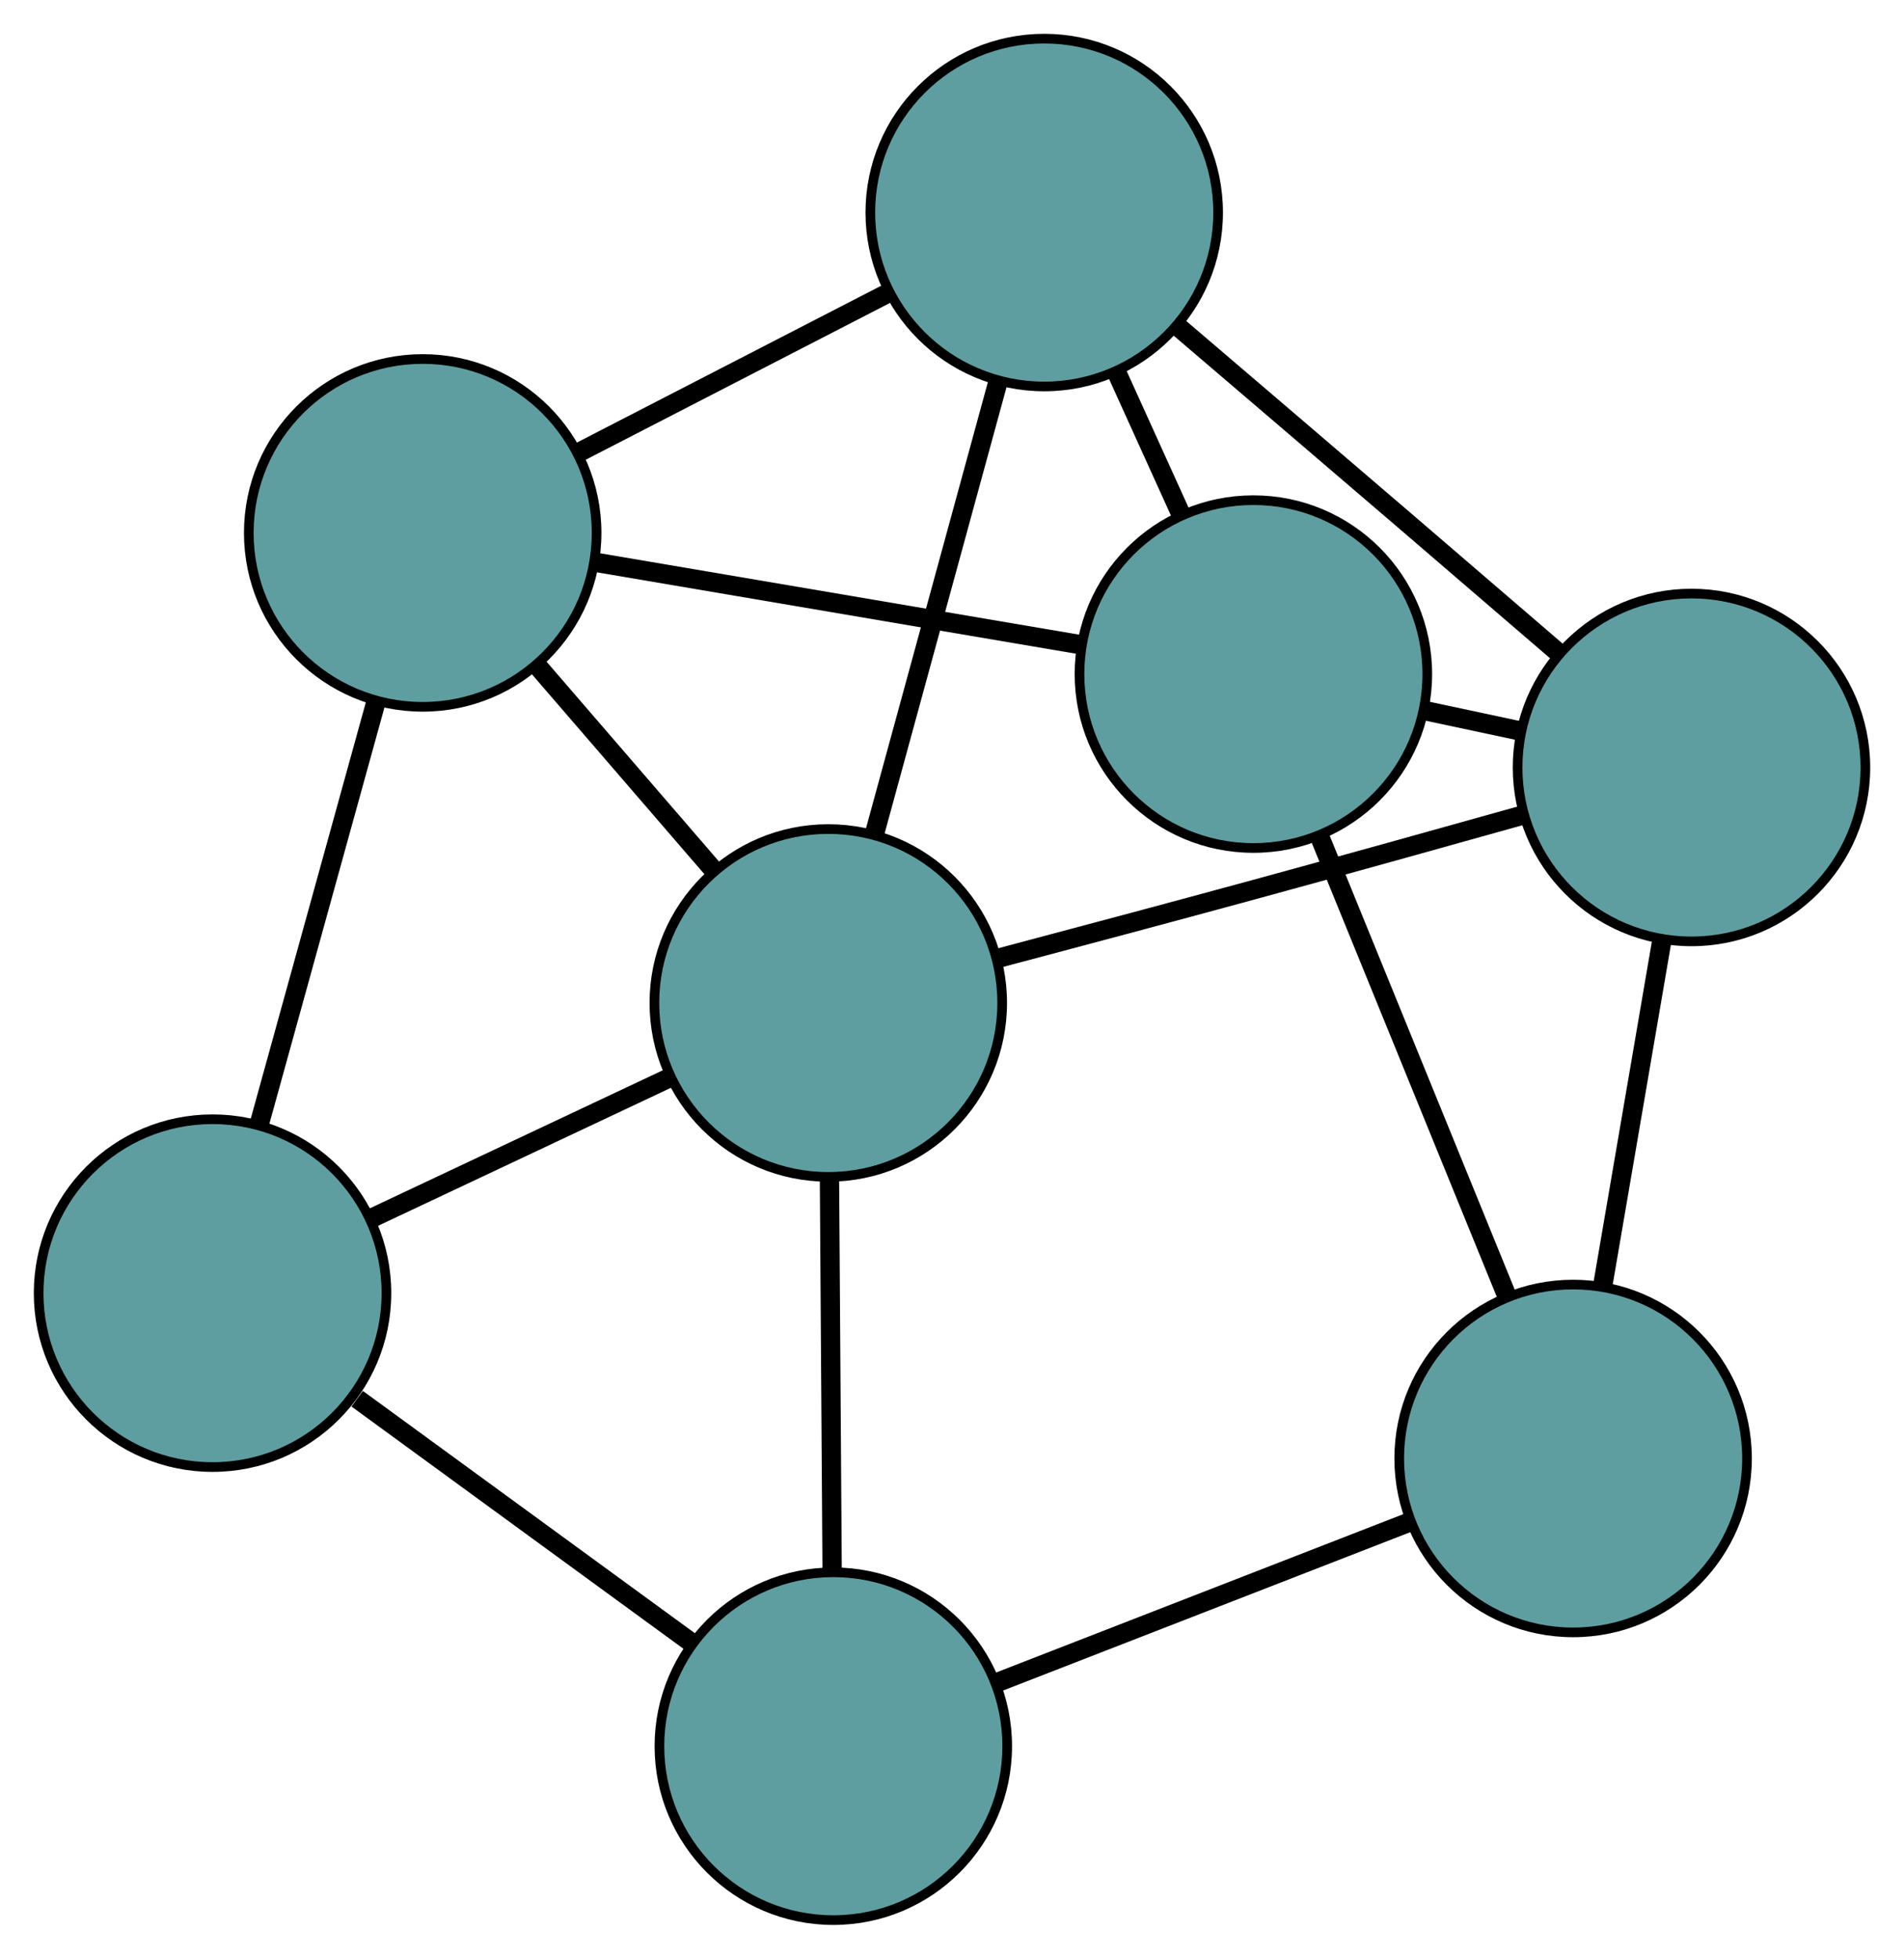 <?xml version="1.0" encoding="UTF-8" standalone="no"?>
<!DOCTYPE svg PUBLIC "-//W3C//DTD SVG 1.1//EN"
 "http://www.w3.org/Graphics/SVG/1.1/DTD/svg11.dtd">
<!-- Generated by graphviz version 2.36.0 (20140111.2315)
 -->
<!-- Title: G Pages: 1 -->
<svg width="100%" height="100%"
 viewBox="0.00 0.00 197.09 202.74" xmlns="http://www.w3.org/2000/svg" xmlns:xlink="http://www.w3.org/1999/xlink">
<g id="graph0" class="graph" transform="scale(1 1) rotate(0) translate(4 198.741)">
<title>G</title>
<!-- 0 -->
<g id="node1" class="node"><title>0</title>
<ellipse fill="cadetblue" stroke="black" cx="171.092" cy="-119.303" rx="18" ry="18"/>
</g>
<!-- 3 -->
<g id="node4" class="node"><title>3</title>
<ellipse fill="cadetblue" stroke="black" cx="104.092" cy="-176.741" rx="18" ry="18"/>
</g>
<!-- 0&#45;&#45;3 -->
<g id="edge1" class="edge"><title>0&#45;&#45;3</title>
<path fill="none" stroke="black" stroke-width="2" d="M157.254,-131.234C152.291,-135.508 146.651,-140.359 141.507,-144.771 133.724,-151.446 125.017,-158.887 117.962,-164.911"/>
</g>
<!-- 4 -->
<g id="node5" class="node"><title>4</title>
<ellipse fill="cadetblue" stroke="black" cx="158.839" cy="-47.782" rx="18" ry="18"/>
</g>
<!-- 0&#45;&#45;4 -->
<g id="edge2" class="edge"><title>0&#45;&#45;4</title>
<path fill="none" stroke="black" stroke-width="2" d="M168,-101.256C166.128,-90.331 163.751,-76.455 161.887,-65.576"/>
</g>
<!-- 6 -->
<g id="node7" class="node"><title>6</title>
<ellipse fill="cadetblue" stroke="black" cx="125.743" cy="-128.97" rx="18" ry="18"/>
</g>
<!-- 0&#45;&#45;6 -->
<g id="edge3" class="edge"><title>0&#45;&#45;6</title>
<path fill="none" stroke="black" stroke-width="2" d="M153.429,-123.068C150.146,-123.768 146.716,-124.499 143.432,-125.199"/>
</g>
<!-- 7 -->
<g id="node8" class="node"><title>7</title>
<ellipse fill="cadetblue" stroke="black" cx="81.739" cy="-94.929" rx="18" ry="18"/>
</g>
<!-- 0&#45;&#45;7 -->
<g id="edge4" class="edge"><title>0&#45;&#45;7</title>
<path fill="none" stroke="black" stroke-width="2" d="M153.456,-114.326C145.075,-111.975 134.912,-109.143 125.77,-106.65 117.069,-104.277 107.386,-101.694 99.321,-99.557"/>
</g>
<!-- 1 -->
<g id="node2" class="node"><title>1</title>
<ellipse fill="cadetblue" stroke="black" cx="39.754" cy="-143.582" rx="18" ry="18"/>
</g>
<!-- 1&#45;&#45;3 -->
<g id="edge5" class="edge"><title>1&#45;&#45;3</title>
<path fill="none" stroke="black" stroke-width="2" d="M55.989,-151.949C65.816,-157.014 78.298,-163.447 88.085,-168.491"/>
</g>
<!-- 5 -->
<g id="node6" class="node"><title>5</title>
<ellipse fill="cadetblue" stroke="black" cx="18" cy="-64.894" rx="18" ry="18"/>
</g>
<!-- 1&#45;&#45;5 -->
<g id="edge6" class="edge"><title>1&#45;&#45;5</title>
<path fill="none" stroke="black" stroke-width="2" d="M34.926,-126.119C31.321,-113.079 26.416,-95.337 22.814,-82.308"/>
</g>
<!-- 1&#45;&#45;6 -->
<g id="edge7" class="edge"><title>1&#45;&#45;6</title>
<path fill="none" stroke="black" stroke-width="2" d="M57.571,-140.554C72.329,-138.047 93.197,-134.5 107.949,-131.994"/>
</g>
<!-- 1&#45;&#45;7 -->
<g id="edge8" class="edge"><title>1&#45;&#45;7</title>
<path fill="none" stroke="black" stroke-width="2" d="M51.672,-129.77C57.394,-123.14 64.229,-115.22 69.935,-108.607"/>
</g>
<!-- 2 -->
<g id="node3" class="node"><title>2</title>
<ellipse fill="cadetblue" stroke="black" cx="82.259" cy="-18" rx="18" ry="18"/>
</g>
<!-- 2&#45;&#45;4 -->
<g id="edge9" class="edge"><title>2&#45;&#45;4</title>
<path fill="none" stroke="black" stroke-width="2" d="M99.255,-24.61C111.945,-29.545 129.212,-36.26 141.891,-41.191"/>
</g>
<!-- 2&#45;&#45;5 -->
<g id="edge10" class="edge"><title>2&#45;&#45;5</title>
<path fill="none" stroke="black" stroke-width="2" d="M67.678,-28.641C57.31,-36.207 43.424,-46.34 32.97,-53.969"/>
</g>
<!-- 2&#45;&#45;7 -->
<g id="edge11" class="edge"><title>2&#45;&#45;7</title>
<path fill="none" stroke="black" stroke-width="2" d="M82.136,-36.231C82.053,-48.494 81.944,-64.593 81.861,-76.829"/>
</g>
<!-- 3&#45;&#45;6 -->
<g id="edge12" class="edge"><title>3&#45;&#45;6</title>
<path fill="none" stroke="black" stroke-width="2" d="M111.543,-160.301C113.696,-155.55 116.047,-150.364 118.205,-145.602"/>
</g>
<!-- 3&#45;&#45;7 -->
<g id="edge13" class="edge"><title>3&#45;&#45;7</title>
<path fill="none" stroke="black" stroke-width="2" d="M99.241,-158.989C95.466,-145.172 90.256,-126.101 86.503,-112.365"/>
</g>
<!-- 4&#45;&#45;6 -->
<g id="edge14" class="edge"><title>4&#45;&#45;6</title>
<path fill="none" stroke="black" stroke-width="2" d="M151.981,-64.604C146.301,-78.538 138.269,-98.241 132.592,-112.169"/>
</g>
<!-- 5&#45;&#45;7 -->
<g id="edge15" class="edge"><title>5&#45;&#45;7</title>
<path fill="none" stroke="black" stroke-width="2" d="M34.414,-72.629C43.857,-77.078 55.688,-82.653 65.159,-87.116"/>
</g>
</g>
</svg>


